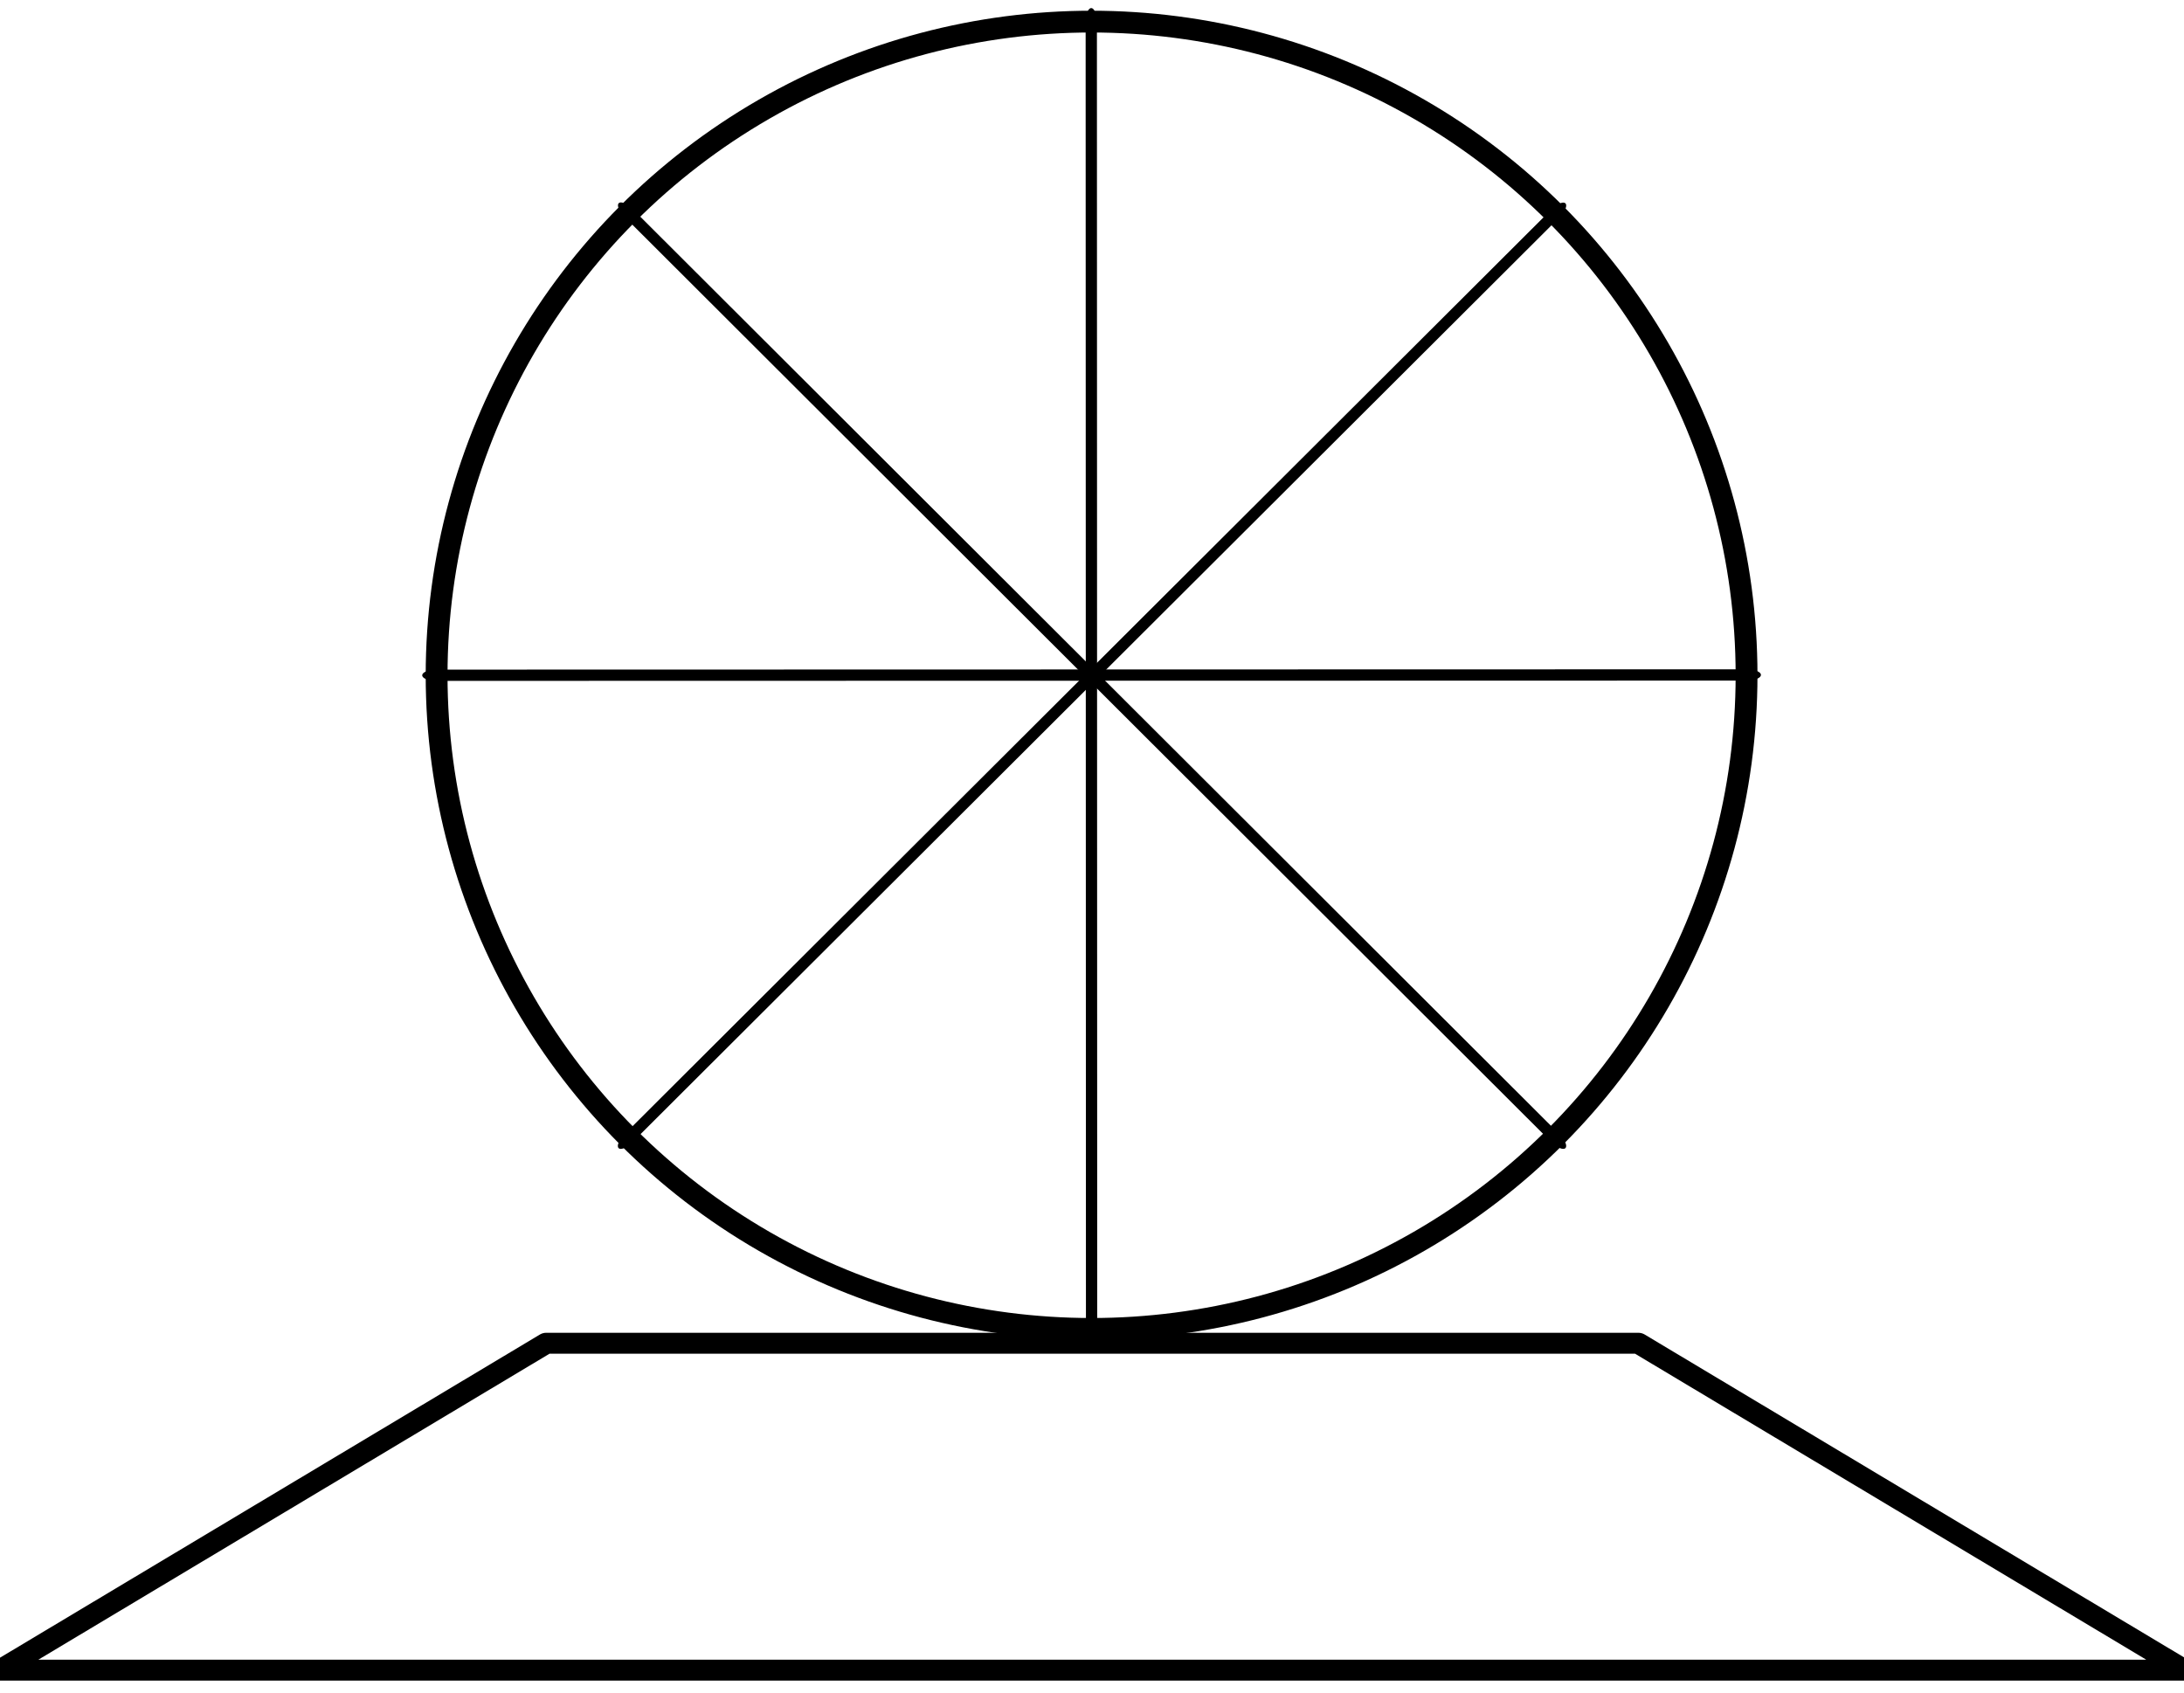 <?xml version="1.0" encoding="UTF-8" standalone="no"?>
<!DOCTYPE svg PUBLIC "-//W3C//DTD SVG 1.1//EN" "http://www.w3.org/Graphics/SVG/1.1/DTD/svg11.dtd">
<svg width="100%" height="100%" viewBox="0 0 1000 775" version="1.1" xmlns="http://www.w3.org/2000/svg" xmlns:xlink="http://www.w3.org/1999/xlink" xml:space="preserve" xmlns:serif="http://www.serif.com/" style="fill-rule:evenodd;clip-rule:evenodd;stroke-linecap:round;stroke-linejoin:round;stroke-miterlimit:1.5;">
    <g transform="matrix(1,0,0,0.998,-40,-139.721)">
        <g>
            <g transform="matrix(0.922,0,0,0.922,-3.193,-82.139)">
                <circle cx="588.94" cy="576.954" r="325.265" style="fill:none;stroke:black;stroke-width:10.84px;"/>
            </g>
            <g transform="matrix(-0.017,-1.986,0.787,-0.026,189.737,1238.5)">
                <path d="M240,450L541.998,456.35" style="fill:none;stroke:black;stroke-width:6.56px;"/>
            </g>
            <g transform="matrix(1.986,-0.017,0.026,0.787,-248.501,99.737)">
                <path d="M240,450L541.998,456.35" style="fill:none;stroke:black;stroke-width:6.56px;"/>
            </g>
            <g transform="matrix(-1.416,-1.393,0.538,-0.575,849.881,1255.23)">
                <path d="M240,450L541.998,456.35" style="fill:none;stroke:black;stroke-width:6.56px;"/>
            </g>
            <g transform="matrix(1.393,-1.416,0.575,0.538,-265.228,759.881)">
                <path d="M240,450L541.998,456.35" style="fill:none;stroke:black;stroke-width:6.56px;"/>
            </g>
            <g transform="matrix(1.036,0,0,0.957,-34.483,-126.891)">
                <path d="M1037.39,1079.58L71.911,1079.58L313.28,922.861L796.017,922.861L1037.39,1079.58Z" style="fill:none;stroke:black;stroke-width:10.03px;"/>
            </g>
        </g>
    </g>
</svg>
